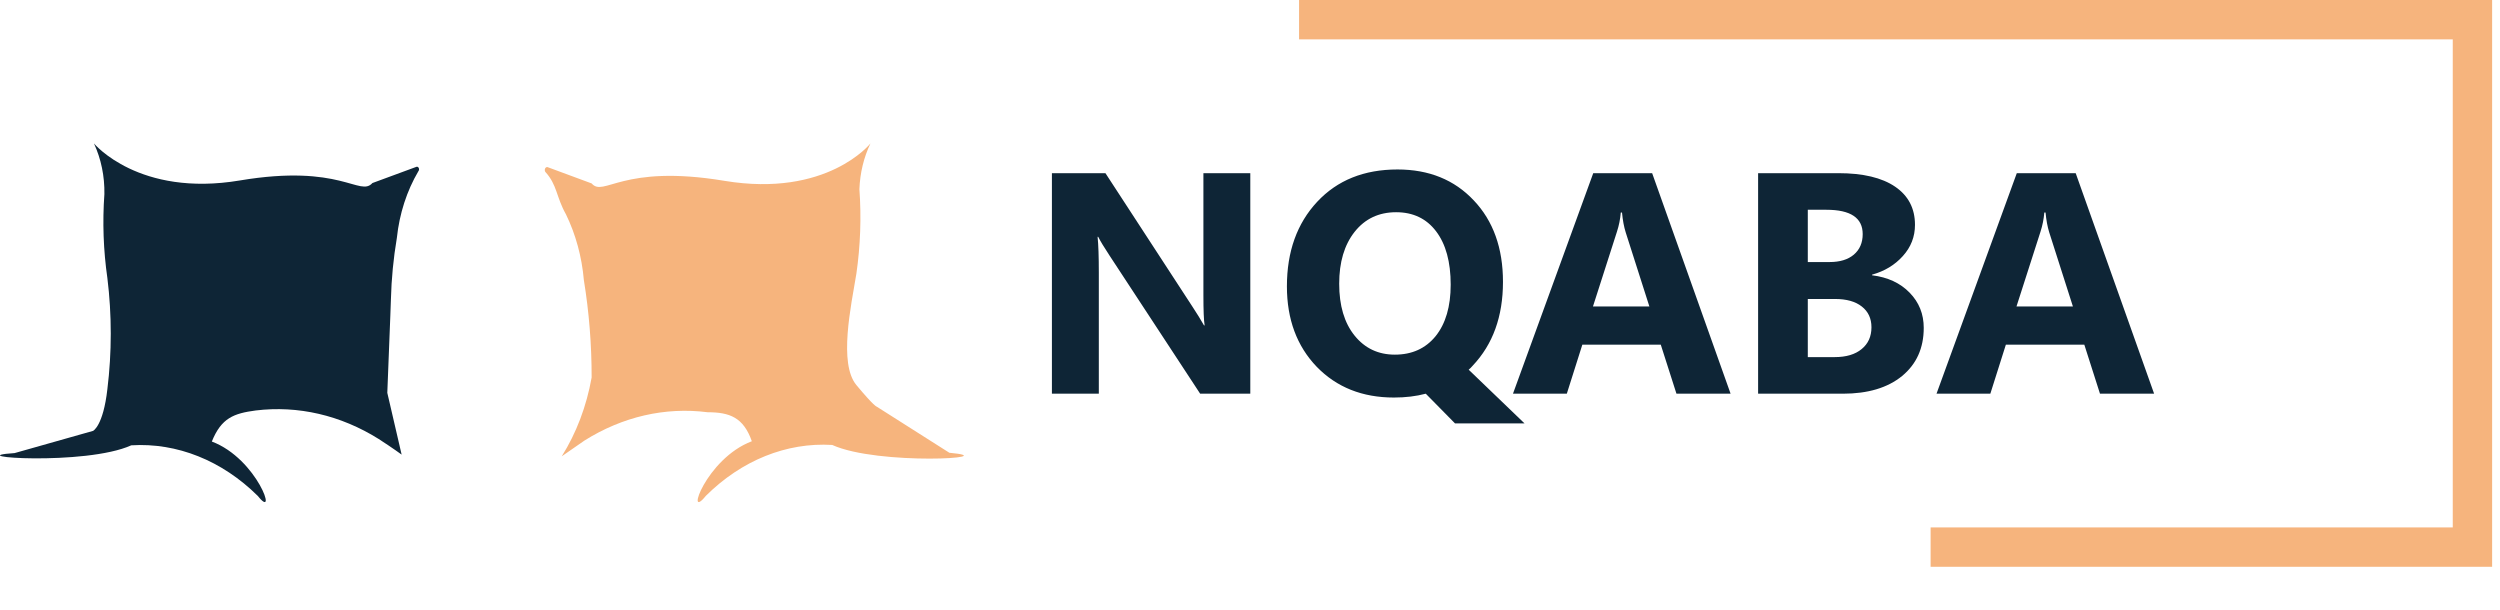 <svg width="127" height="31" viewBox="0 0 127 31" fill="none" xmlns="http://www.w3.org/2000/svg">
<path d="M65.993 1H125.6V27.793H98.075" stroke="#F6B47D" stroke-width="2" stroke-miterlimit="10"/>
<path d="M48.227 23C51.142 23.265 44.614 23.661 42.276 22.603C39.954 22.465 37.671 23.385 35.855 25.191C34.792 26.513 35.855 23.302 38.193 22.415C37.769 21.206 37.07 20.942 35.946 20.942C33.793 20.666 31.622 21.166 29.69 22.381L28.537 23.18C29.277 22.004 29.796 20.636 30.055 19.177C30.057 17.515 29.925 15.857 29.66 14.228C29.557 13.044 29.246 11.903 28.749 10.885C28.249 9.998 28.309 9.393 27.702 8.732C27.687 8.709 27.677 8.681 27.675 8.651C27.673 8.622 27.678 8.592 27.689 8.565C27.701 8.539 27.718 8.518 27.739 8.504C27.76 8.49 27.785 8.484 27.808 8.487L30.055 9.318C30.678 10.035 31.573 8.317 36.795 9.185C42.018 10.054 44.219 7.287 44.219 7.287C43.88 7.992 43.688 8.79 43.658 9.61C43.76 11.041 43.709 12.482 43.505 13.896C43.23 15.559 42.595 18.467 43.505 19.562C44.416 20.658 44.538 20.658 44.538 20.658" fill="#F6B47D"/>
<path d="M0.741 23.017C-2.186 23.205 4.348 23.674 6.668 22.622C8.991 22.479 11.277 23.393 13.095 25.192C14.141 26.508 13.095 23.313 10.761 22.43C11.246 21.227 11.883 21.001 12.989 20.852C15.14 20.59 17.306 21.092 19.235 22.299C19.963 22.769 20.403 23.094 20.403 23.094L19.675 19.956C19.842 15.82 19.858 15.22 19.858 15.22C19.885 14.165 19.986 13.115 20.161 12.082C20.29 10.858 20.666 9.695 21.253 8.699C21.27 8.68 21.282 8.654 21.286 8.626C21.291 8.598 21.287 8.568 21.277 8.543C21.267 8.517 21.25 8.496 21.229 8.483C21.208 8.47 21.184 8.467 21.161 8.472L18.918 9.299C18.276 10.013 17.326 8.303 12.187 9.167C7.048 10.031 4.773 7.287 4.773 7.287C5.136 8.069 5.32 8.96 5.303 9.862C5.201 11.286 5.252 12.72 5.455 14.128C5.684 15.996 5.684 17.897 5.455 19.766C5.243 21.645 4.727 21.889 4.727 21.889" fill="#0E2536"/>
<path d="M63.515 20H60.968L56.351 12.961C56.081 12.55 55.893 12.24 55.789 12.031H55.758C55.799 12.427 55.82 13.031 55.82 13.844V20H53.437V8.797H56.156L60.601 15.617C60.804 15.925 60.992 16.229 61.164 16.531H61.195C61.153 16.271 61.133 15.758 61.133 14.992V8.797H63.515V20ZM70.812 20.195C69.208 20.195 67.901 19.674 66.89 18.633C65.88 17.581 65.375 16.219 65.375 14.547C65.375 12.781 65.888 11.349 66.914 10.25C67.935 9.156 69.294 8.609 70.992 8.609C72.591 8.609 73.883 9.133 74.867 10.18C75.856 11.221 76.351 12.602 76.351 14.32C76.351 16.076 75.838 17.495 74.812 18.578C74.776 18.615 74.742 18.651 74.711 18.688C74.679 18.719 74.646 18.75 74.609 18.781L77.445 21.508H73.914L72.429 20C71.94 20.13 71.401 20.195 70.812 20.195ZM70.922 10.781C70.041 10.781 69.338 11.115 68.812 11.781C68.291 12.443 68.031 13.32 68.031 14.414C68.031 15.523 68.291 16.401 68.812 17.047C69.333 17.693 70.015 18.016 70.859 18.016C71.729 18.016 72.419 17.703 72.929 17.078C73.44 16.443 73.695 15.57 73.695 14.461C73.695 13.305 73.448 12.401 72.953 11.75C72.463 11.104 71.786 10.781 70.922 10.781ZM87.914 20H85.164L84.367 17.508H80.383L79.594 20H76.859L80.937 8.797H83.929L87.914 20ZM83.789 15.57L82.586 11.805C82.497 11.523 82.435 11.188 82.398 10.797H82.336C82.31 11.125 82.245 11.45 82.14 11.773L80.922 15.57H83.789ZM89.312 20V8.797H93.39C94.64 8.797 95.601 9.026 96.273 9.484C96.945 9.943 97.281 10.588 97.281 11.422C97.281 12.026 97.075 12.555 96.664 13.008C96.258 13.461 95.737 13.776 95.101 13.953V13.984C95.898 14.083 96.534 14.378 97.008 14.867C97.487 15.357 97.726 15.953 97.726 16.656C97.726 17.682 97.359 18.497 96.625 19.102C95.89 19.701 94.888 20 93.617 20H89.312ZM91.836 10.656V13.312H92.945C93.466 13.312 93.875 13.188 94.172 12.938C94.474 12.682 94.625 12.333 94.625 11.891C94.625 11.068 94.01 10.656 92.781 10.656H91.836ZM91.836 15.188V18.141H93.203C93.786 18.141 94.242 18.005 94.57 17.734C94.903 17.463 95.07 17.094 95.07 16.625C95.07 16.177 94.906 15.825 94.578 15.57C94.255 15.315 93.802 15.188 93.219 15.188H91.836ZM109.429 20H106.679L105.883 17.508H101.898L101.109 20H98.375L102.453 8.797H105.445L109.429 20ZM105.304 15.57L104.101 11.805C104.013 11.523 103.95 11.188 103.914 10.797H103.851C103.825 11.125 103.76 11.45 103.656 11.773L102.437 15.57H105.304Z" fill="#0E2536"/>
</svg>

